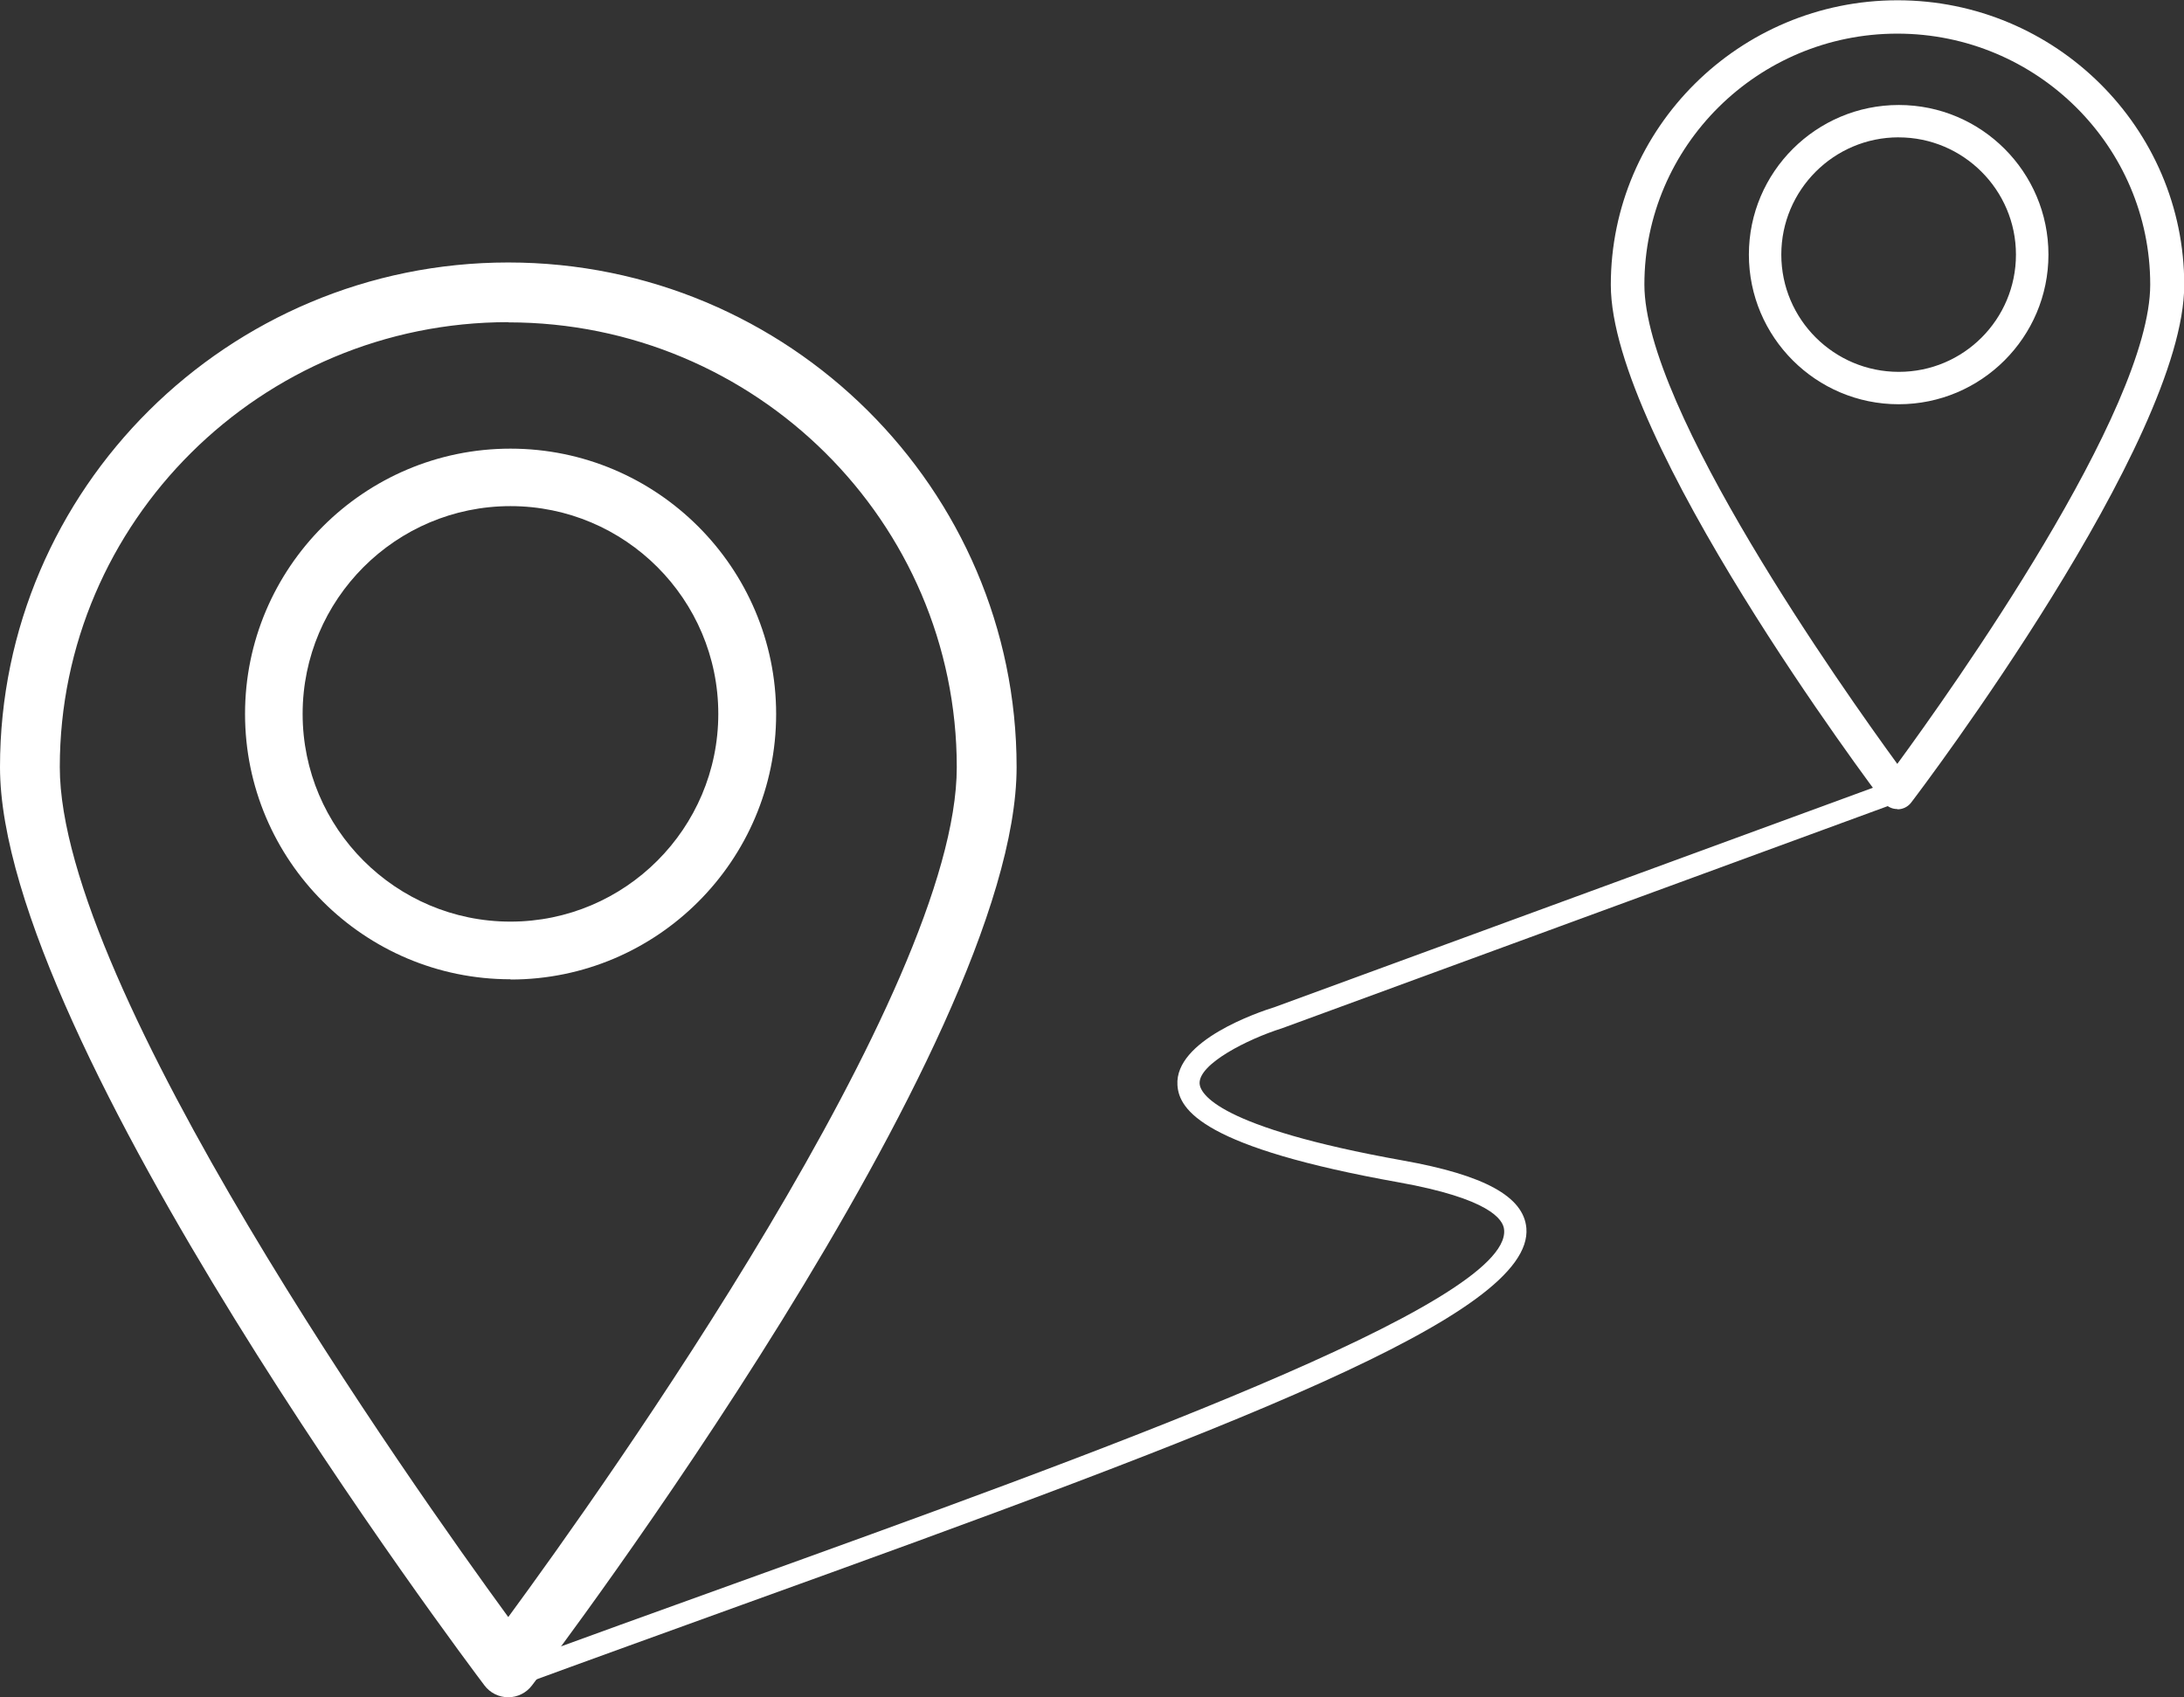 <svg xmlns="http://www.w3.org/2000/svg" width="62.641" height="48.691" viewBox="0 0 62.641 48.691"><rect x="0" y="0" width="62.641" height="48.691" fill="#333333" stroke="none"/><g fill="#FFF"><path d="M54.418.965c-4 0-7.254 3.23-7.254 7.2 0 3.565 5.704 11.624 7.254 13.75 1.55-2.118 7.254-10.134 7.254-13.75 0-3.97-3.254-7.2-7.254-7.2zm0 22.246c-.152 0-.293-.07-.387-.19-.32-.42-7.83-10.42-7.83-14.85 0-4.5 3.69-8.163 8.224-8.163s8.223 3.665 8.223 8.165c0 4.49-7.515 14.438-7.835 14.855-.093.12-.237.19-.386.19z"/><path d="M54.454 3.94c-1.855 0-3.363 1.51-3.363 3.364 0 1.856 1.51 3.364 3.37 3.364s3.36-1.508 3.36-3.364c0-1.855-1.513-3.363-3.364-3.363zm0 7.657c-2.367 0-4.293-1.925-4.293-4.293 0-2.367 1.93-4.292 4.3-4.292s4.292 1.925 4.292 4.292c0 2.368-1.926 4.293-4.293 4.293zM14.578 9.242c-7.093 0-12.863 5.727-12.863 12.766 0 6.324 10.113 20.617 12.863 24.383 2.754-3.75 12.864-17.963 12.864-24.38 0-7.04-5.77-12.763-12.864-12.763zm0 39.45c-.27 0-.523-.126-.683-.34C13.328 47.6 0 29.866 0 22.007 0 14.027 6.54 7.53 14.578 7.53c8.043 0 14.58 6.497 14.58 14.478 0 7.97-13.33 25.602-13.9 26.344-.16.214-.414.34-.68.34z"/><path d="M14.64 14.52c-3.288 0-5.96 2.675-5.96 5.96 0 3.29 2.676 5.96 5.96 5.96 3.29 0 5.962-2.675 5.962-5.96s-2.672-5.96-5.96-5.96zm0 13.574c-4.198 0-7.612-3.413-7.612-7.613 0-4.193 3.414-7.61 7.613-7.61 4.2 0 7.62 3.417 7.62 7.616 0 4.2-3.415 7.614-7.614 7.614zm.09 20.32l-.218-.602c2.164-.797 4.37-1.594 6.555-2.38 10.433-3.76 22.253-8.02 22.074-10.147-.02-.312-.45-.902-3.01-1.363-5.605-1-6.316-2.07-6.36-2.793-.08-1.28 2.317-2.09 2.798-2.24L54.263 22.4l.22.602L36.77 29.5c-.984.31-2.398 1.023-2.363 1.59.02.277.488 1.246 5.832 2.203 2.34.418 3.46 1.035 3.54 1.938.21 2.498-8.41 5.73-22.5 10.81-2.183.79-4.39 1.586-6.554 2.38z"/></g></svg>